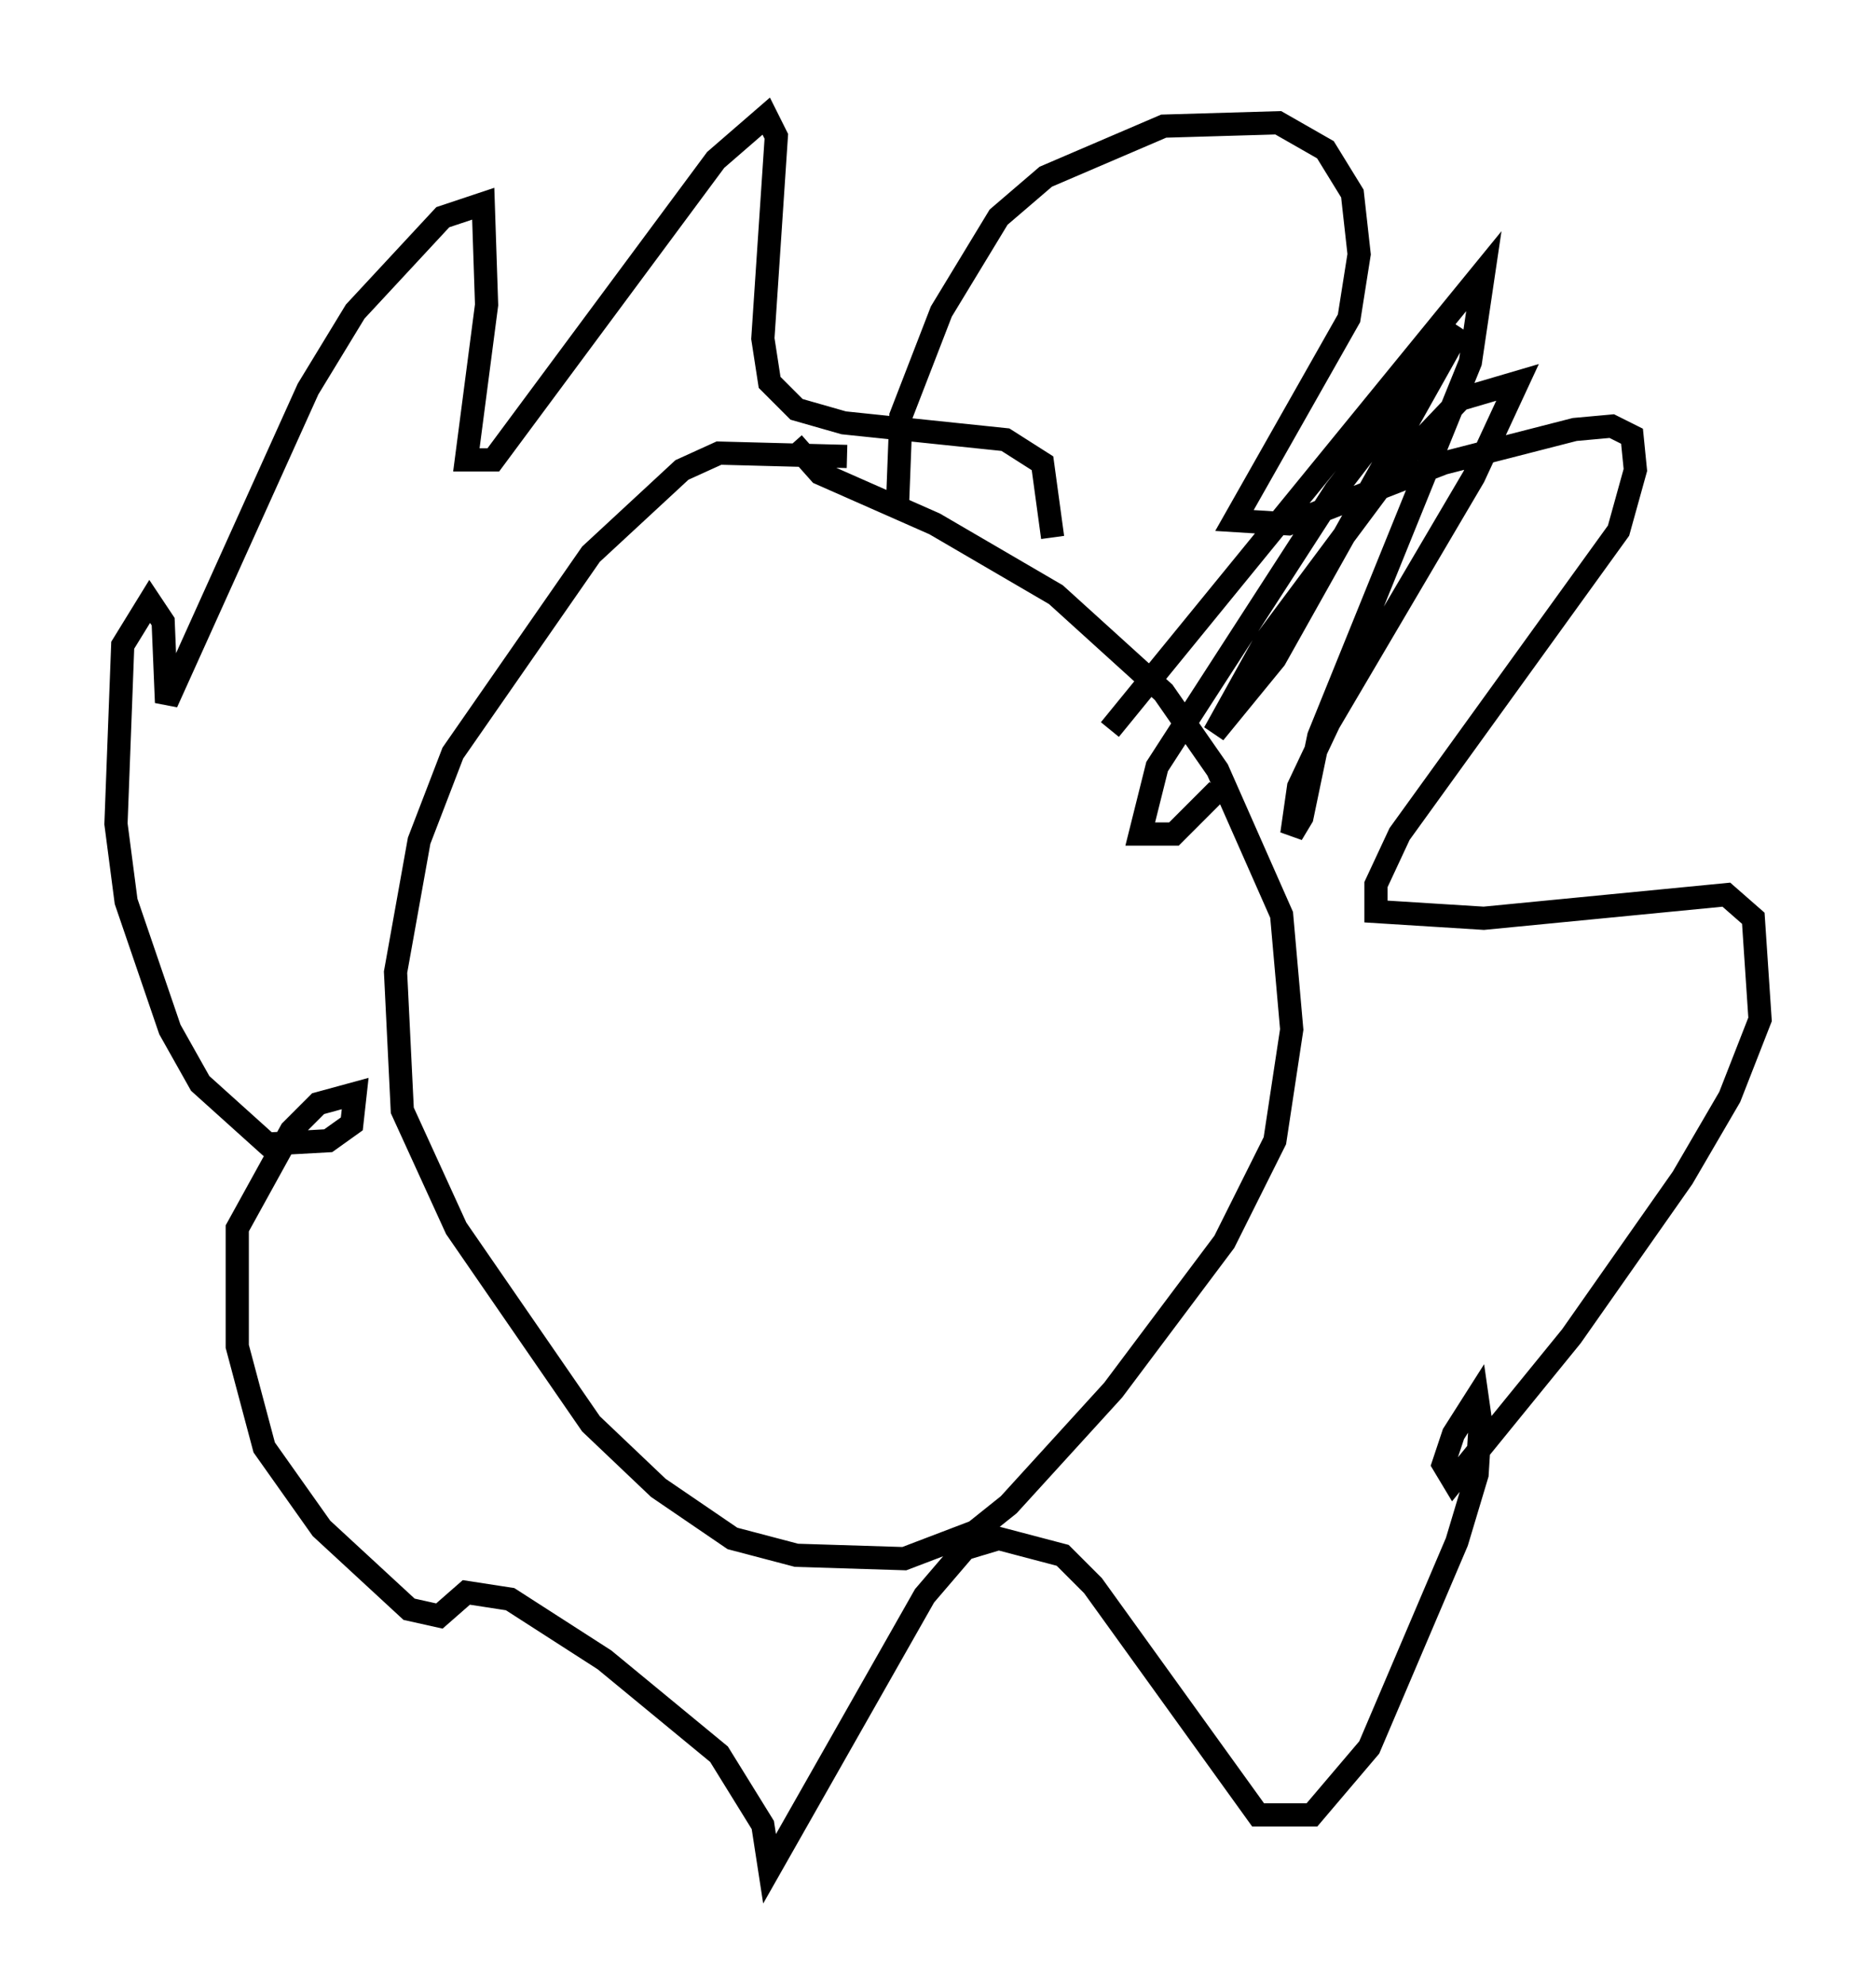 <?xml version="1.0" encoding="utf-8" ?>
<svg baseProfile="full" height="85.531" version="1.1" width="80.883" xmlns="http://www.w3.org/2000/svg" xmlns:ev="http://www.w3.org/2001/xml-events" xmlns:xlink="http://www.w3.org/1999/xlink"><defs /><rect fill="white" height="85.531" width="80.883" x="0" y="0" /><path d="M37.391, 20.397 m-0.872, -0.726 l-5.52, -0.145 -1.598, 0.726 l-3.922, 3.631 -5.955, 8.57 l-1.453, 3.777 -1.017, 5.665 l0.291, 5.955 2.324, 5.084 l5.81, 8.425 2.905, 2.76 l3.196, 2.179 2.76, 0.726 l4.648, 0.145 3.05, -1.162 l1.453, -1.162 4.503, -4.939 l4.793, -6.391 2.179, -4.358 l0.726, -4.793 -0.436, -4.939 l-2.76, -6.246 -2.324, -3.341 l-4.648, -4.212 -5.229, -3.05 l-4.939, -2.179 -1.162, -1.307 m4.503, 2.615 l0.145, -3.777 1.743, -4.503 l2.469, -4.067 2.034, -1.743 l5.084, -2.179 4.939, -0.145 l2.034, 1.162 1.162, 1.888 l0.291, 2.615 -0.436, 2.76 l-4.939, 8.715 2.324, 0.145 l6.682, -2.615 5.665, -1.453 l1.598, -0.145 0.872, 0.436 l0.145, 1.453 -0.726, 2.615 l-9.441, 13.073 -1.017, 2.179 l0.0, 1.162 4.648, 0.291 l10.458, -1.017 1.162, 1.017 l0.291, 4.358 -1.307, 3.341 l-2.034, 3.486 -4.793, 6.827 l-5.084, 6.246 -0.436, -0.726 l0.436, -1.307 1.017, -1.598 l0.145, 1.017 -0.145, 2.324 l-0.872, 2.905 -3.777, 8.86 l-2.469, 2.905 -2.324, 0.0 l-7.117, -9.877 -1.307, -1.307 l-2.76, -0.726 -1.453, 0.436 l-1.743, 2.034 -6.682, 11.765 l-0.291, -1.888 -1.888, -3.05 l-4.939, -4.067 -4.067, -2.615 l-1.888, -0.291 -1.162, 1.017 l-1.307, -0.291 -3.777, -3.486 l-2.469, -3.486 -1.162, -4.358 l0.0, -5.084 2.324, -4.212 l1.162, -1.162 1.598, -0.436 l-0.145, 1.307 -1.017, 0.726 l-2.615, 0.145 -2.905, -2.615 l-1.307, -2.324 -1.888, -5.52 l-0.436, -3.341 0.291, -7.698 l1.162, -1.888 0.581, 0.872 l0.145, 3.486 6.101, -13.508 l2.034, -3.341 3.777, -4.067 l1.743, -0.581 0.145, 4.358 l-0.872, 6.682 1.162, 0.0 l9.587, -12.927 2.179, -1.888 l0.436, 0.872 -0.581, 8.715 l0.291, 1.888 1.162, 1.162 l2.034, 0.581 6.972, 0.726 l1.598, 1.017 0.436, 3.196 m2.469, 8.279 l16.123, -19.754 -0.581, 3.922 l-6.536, 16.123 -0.726, 3.486 l-0.436, 0.726 0.291, -2.034 l1.307, -2.76 6.246, -10.603 l1.888, -4.067 -2.469, 0.726 l-2.905, 3.05 -5.52, 7.408 l-2.179, 3.922 2.615, -3.196 l7.989, -14.235 -5.374, 6.972 l-7.698, 11.911 -0.726, 2.905 l1.453, 0.0 1.888, -1.888 " fill="none" stroke="black" stroke-width="1" /></svg>